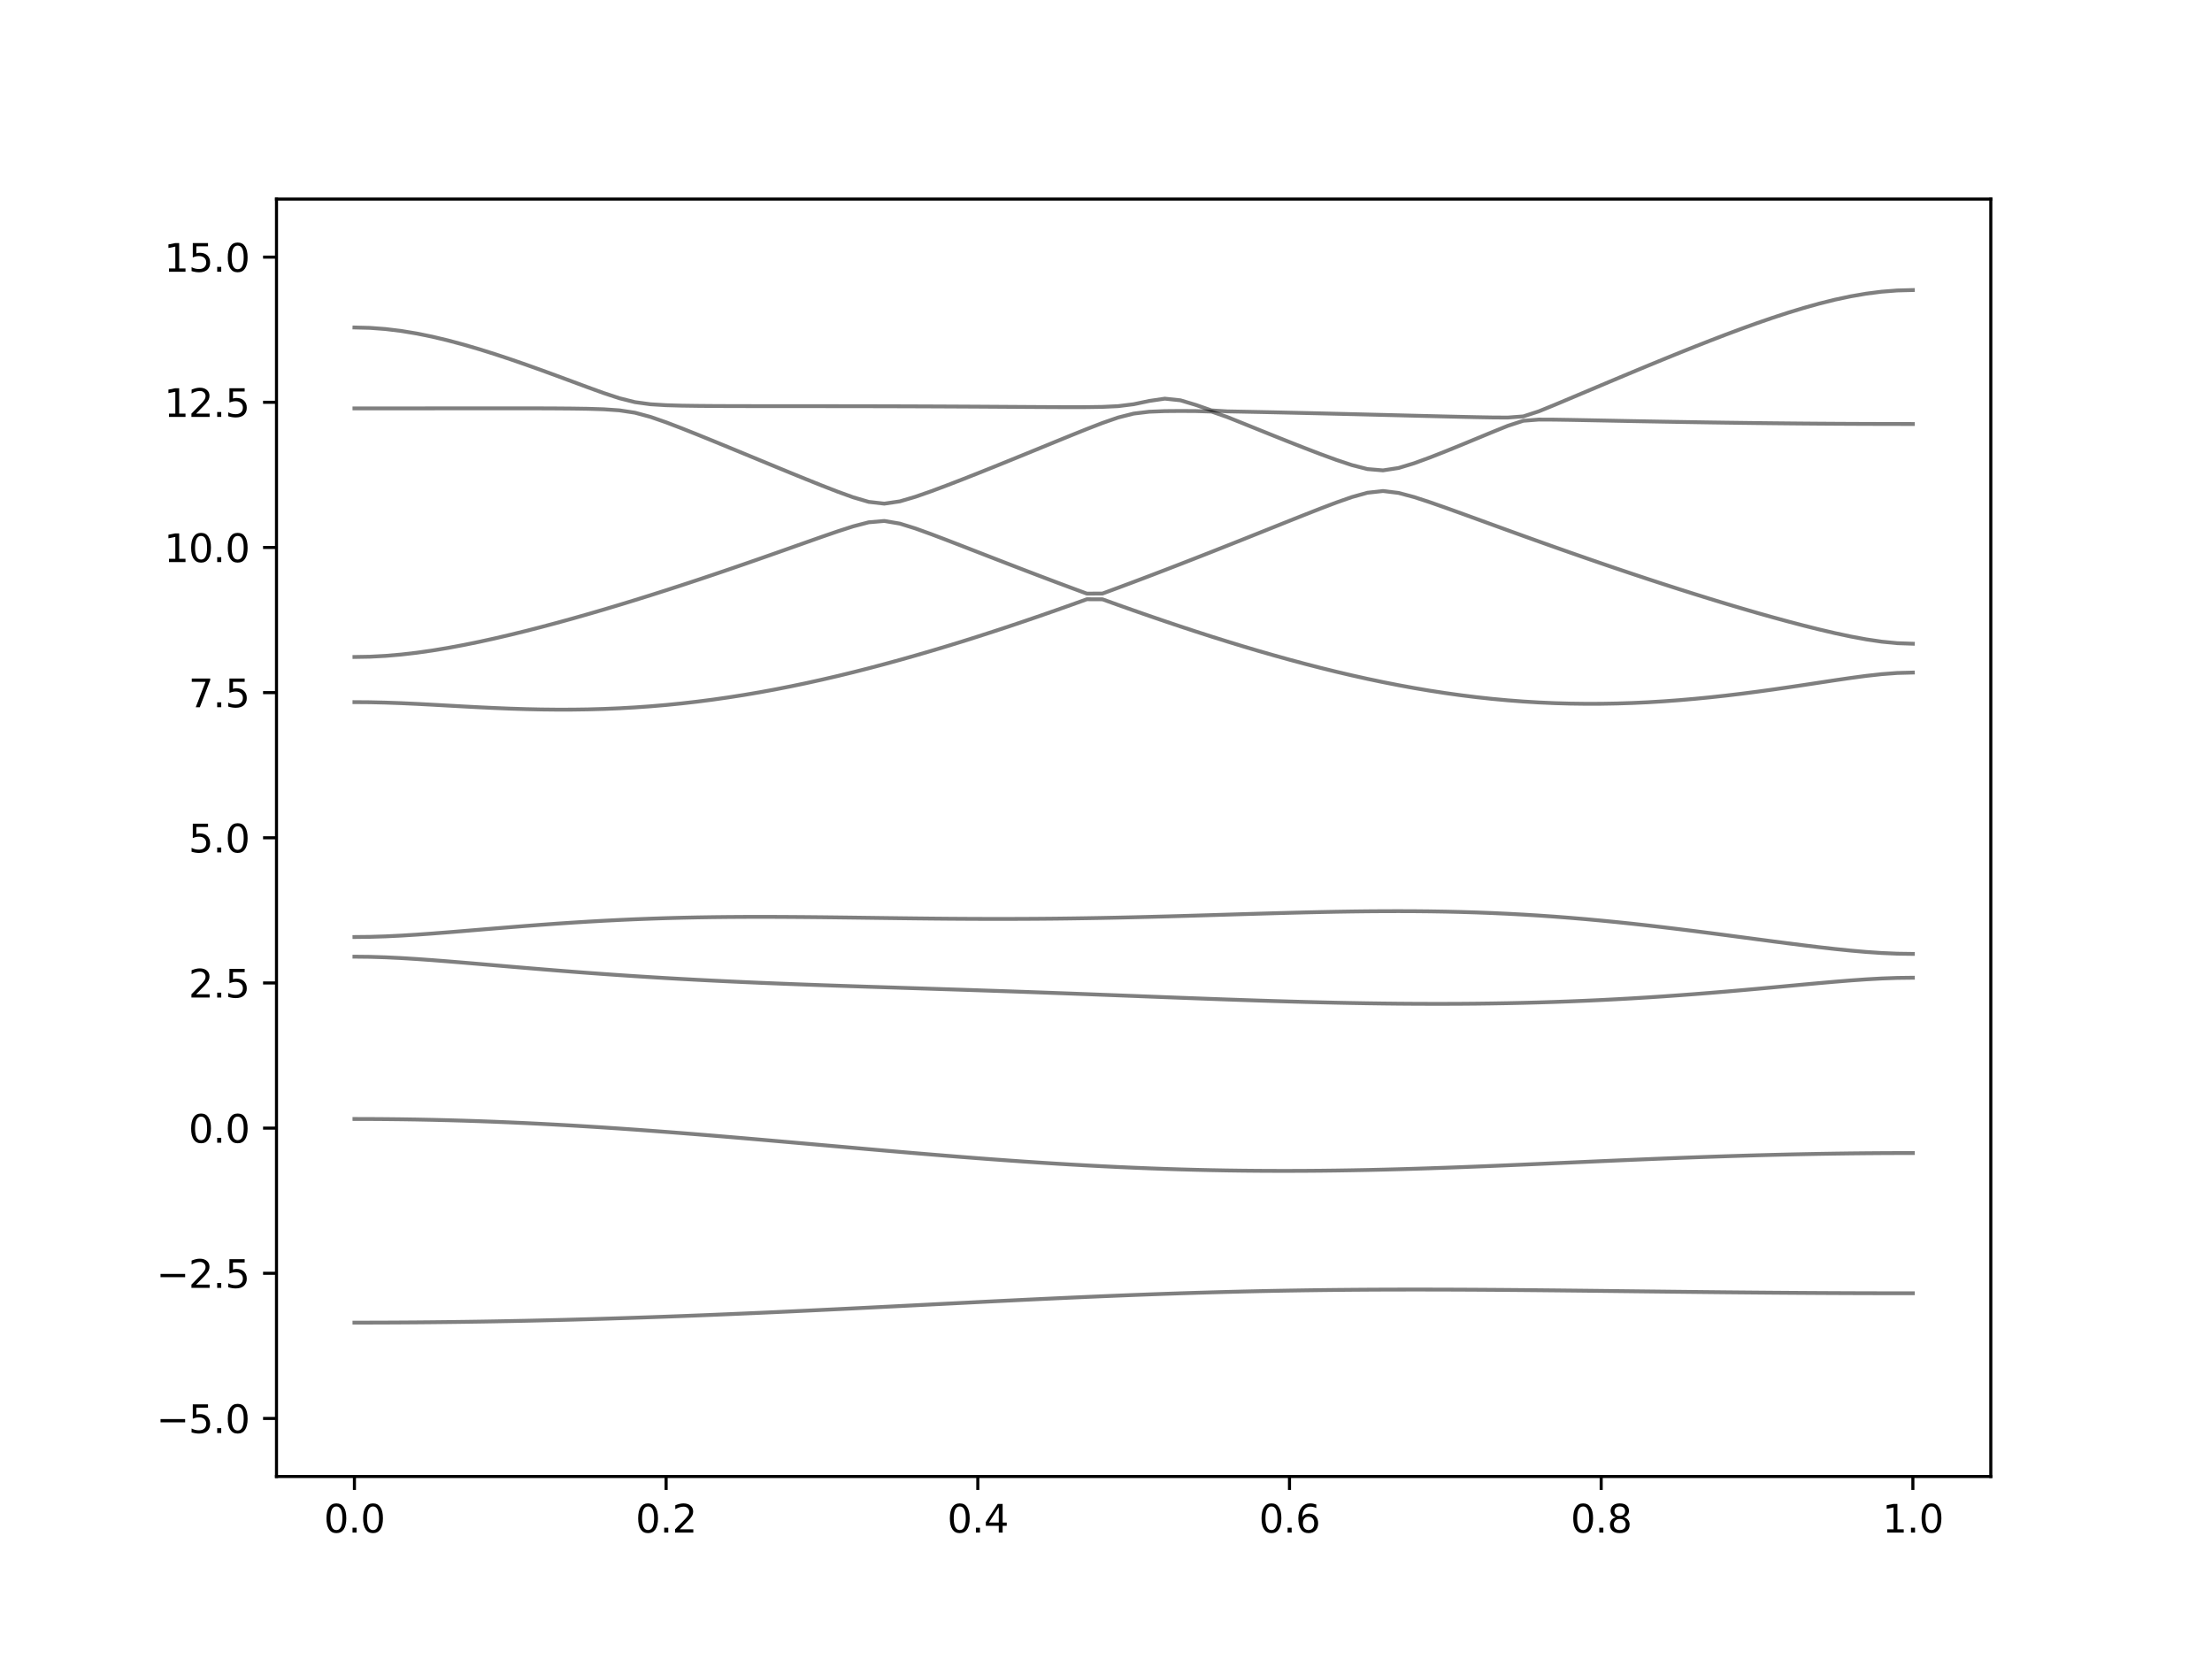 <?xml version="1.0" encoding="utf-8" standalone="no"?>
<!DOCTYPE svg PUBLIC "-//W3C//DTD SVG 1.1//EN"
  "http://www.w3.org/Graphics/SVG/1.1/DTD/svg11.dtd">
<svg xmlns:xlink="http://www.w3.org/1999/xlink" width="576pt" height="432pt" viewBox="0 0 576 432" xmlns="http://www.w3.org/2000/svg" version="1.1">
 <defs>
  <style type="text/css">*{stroke-linejoin: round; stroke-linecap: butt}</style>
 </defs>
 <g id="figure_1">
  <g id="patch_1">
   <path d="M 0 432 
L 576 432 
L 576 0 
L 0 0 
z
" style="fill: #ffffff"/>
  </g>
  <g id="axes_1">
   <g id="patch_2">
    <path d="M 72 384.48 
L 518.4 384.48 
L 518.4 51.84 
L 72 51.84 
z
" style="fill: #ffffff"/>
   </g>
   <g id="matplotlib.axis_1">
    <g id="xtick_1">
     <g id="line2d_1">
      <defs>
       <path id="ma06b09b892" d="M 0 0 
L 0 3.5 
" style="stroke: #000000; stroke-width: 0.8"/>
      </defs>
      <g>
       <use xlink:href="#ma06b09b892" x="92.291" y="384.48" style="stroke: #000000; stroke-width: 0.8"/>
      </g>
     </g>
     <g id="text_1">
      <!-- 0.0 -->
      <g transform="translate(84.339 399.078) scale(0.1 -0.1)">
       <defs>
        <path id="DejaVuSans-30" d="M 2034 4250 
Q 1547 4250 1301 3770 
Q 1056 3291 1056 2328 
Q 1056 1369 1301 889 
Q 1547 409 2034 409 
Q 2525 409 2770 889 
Q 3016 1369 3016 2328 
Q 3016 3291 2770 3770 
Q 2525 4250 2034 4250 
z
M 2034 4750 
Q 2819 4750 3233 4129 
Q 3647 3509 3647 2328 
Q 3647 1150 3233 529 
Q 2819 -91 2034 -91 
Q 1250 -91 836 529 
Q 422 1150 422 2328 
Q 422 3509 836 4129 
Q 1250 4750 2034 4750 
z
" transform="scale(0.016)"/>
        <path id="DejaVuSans-2e" d="M 684 794 
L 1344 794 
L 1344 0 
L 684 0 
L 684 794 
z
" transform="scale(0.016)"/>
       </defs>
       <use xlink:href="#DejaVuSans-30"/>
       <use xlink:href="#DejaVuSans-2e" x="63.623"/>
       <use xlink:href="#DejaVuSans-30" x="95.41"/>
      </g>
     </g>
    </g>
    <g id="xtick_2">
     <g id="line2d_2">
      <g>
       <use xlink:href="#ma06b09b892" x="173.455" y="384.48" style="stroke: #000000; stroke-width: 0.8"/>
      </g>
     </g>
     <g id="text_2">
      <!-- 0.2 -->
      <g transform="translate(165.503 399.078) scale(0.1 -0.1)">
       <defs>
        <path id="DejaVuSans-32" d="M 1228 531 
L 3431 531 
L 3431 0 
L 469 0 
L 469 531 
Q 828 903 1448 1529 
Q 2069 2156 2228 2338 
Q 2531 2678 2651 2914 
Q 2772 3150 2772 3378 
Q 2772 3750 2511 3984 
Q 2250 4219 1831 4219 
Q 1534 4219 1204 4116 
Q 875 4013 500 3803 
L 500 4441 
Q 881 4594 1212 4672 
Q 1544 4750 1819 4750 
Q 2544 4750 2975 4387 
Q 3406 4025 3406 3419 
Q 3406 3131 3298 2873 
Q 3191 2616 2906 2266 
Q 2828 2175 2409 1742 
Q 1991 1309 1228 531 
z
" transform="scale(0.016)"/>
       </defs>
       <use xlink:href="#DejaVuSans-30"/>
       <use xlink:href="#DejaVuSans-2e" x="63.623"/>
       <use xlink:href="#DejaVuSans-32" x="95.41"/>
      </g>
     </g>
    </g>
    <g id="xtick_3">
     <g id="line2d_3">
      <g>
       <use xlink:href="#ma06b09b892" x="254.618" y="384.48" style="stroke: #000000; stroke-width: 0.8"/>
      </g>
     </g>
     <g id="text_3">
      <!-- 0.4 -->
      <g transform="translate(246.667 399.078) scale(0.1 -0.1)">
       <defs>
        <path id="DejaVuSans-34" d="M 2419 4116 
L 825 1625 
L 2419 1625 
L 2419 4116 
z
M 2253 4666 
L 3047 4666 
L 3047 1625 
L 3713 1625 
L 3713 1100 
L 3047 1100 
L 3047 0 
L 2419 0 
L 2419 1100 
L 313 1100 
L 313 1709 
L 2253 4666 
z
" transform="scale(0.016)"/>
       </defs>
       <use xlink:href="#DejaVuSans-30"/>
       <use xlink:href="#DejaVuSans-2e" x="63.623"/>
       <use xlink:href="#DejaVuSans-34" x="95.41"/>
      </g>
     </g>
    </g>
    <g id="xtick_4">
     <g id="line2d_4">
      <g>
       <use xlink:href="#ma06b09b892" x="335.782" y="384.48" style="stroke: #000000; stroke-width: 0.8"/>
      </g>
     </g>
     <g id="text_4">
      <!-- 0.6 -->
      <g transform="translate(327.83 399.078) scale(0.1 -0.1)">
       <defs>
        <path id="DejaVuSans-36" d="M 2113 2584 
Q 1688 2584 1439 2293 
Q 1191 2003 1191 1497 
Q 1191 994 1439 701 
Q 1688 409 2113 409 
Q 2538 409 2786 701 
Q 3034 994 3034 1497 
Q 3034 2003 2786 2293 
Q 2538 2584 2113 2584 
z
M 3366 4563 
L 3366 3988 
Q 3128 4100 2886 4159 
Q 2644 4219 2406 4219 
Q 1781 4219 1451 3797 
Q 1122 3375 1075 2522 
Q 1259 2794 1537 2939 
Q 1816 3084 2150 3084 
Q 2853 3084 3261 2657 
Q 3669 2231 3669 1497 
Q 3669 778 3244 343 
Q 2819 -91 2113 -91 
Q 1303 -91 875 529 
Q 447 1150 447 2328 
Q 447 3434 972 4092 
Q 1497 4750 2381 4750 
Q 2619 4750 2861 4703 
Q 3103 4656 3366 4563 
z
" transform="scale(0.016)"/>
       </defs>
       <use xlink:href="#DejaVuSans-30"/>
       <use xlink:href="#DejaVuSans-2e" x="63.623"/>
       <use xlink:href="#DejaVuSans-36" x="95.41"/>
      </g>
     </g>
    </g>
    <g id="xtick_5">
     <g id="line2d_5">
      <g>
       <use xlink:href="#ma06b09b892" x="416.945" y="384.48" style="stroke: #000000; stroke-width: 0.8"/>
      </g>
     </g>
     <g id="text_5">
      <!-- 0.8 -->
      <g transform="translate(408.994 399.078) scale(0.1 -0.1)">
       <defs>
        <path id="DejaVuSans-38" d="M 2034 2216 
Q 1584 2216 1326 1975 
Q 1069 1734 1069 1313 
Q 1069 891 1326 650 
Q 1584 409 2034 409 
Q 2484 409 2743 651 
Q 3003 894 3003 1313 
Q 3003 1734 2745 1975 
Q 2488 2216 2034 2216 
z
M 1403 2484 
Q 997 2584 770 2862 
Q 544 3141 544 3541 
Q 544 4100 942 4425 
Q 1341 4750 2034 4750 
Q 2731 4750 3128 4425 
Q 3525 4100 3525 3541 
Q 3525 3141 3298 2862 
Q 3072 2584 2669 2484 
Q 3125 2378 3379 2068 
Q 3634 1759 3634 1313 
Q 3634 634 3220 271 
Q 2806 -91 2034 -91 
Q 1263 -91 848 271 
Q 434 634 434 1313 
Q 434 1759 690 2068 
Q 947 2378 1403 2484 
z
M 1172 3481 
Q 1172 3119 1398 2916 
Q 1625 2713 2034 2713 
Q 2441 2713 2670 2916 
Q 2900 3119 2900 3481 
Q 2900 3844 2670 4047 
Q 2441 4250 2034 4250 
Q 1625 4250 1398 4047 
Q 1172 3844 1172 3481 
z
" transform="scale(0.016)"/>
       </defs>
       <use xlink:href="#DejaVuSans-30"/>
       <use xlink:href="#DejaVuSans-2e" x="63.623"/>
       <use xlink:href="#DejaVuSans-38" x="95.41"/>
      </g>
     </g>
    </g>
    <g id="xtick_6">
     <g id="line2d_6">
      <g>
       <use xlink:href="#ma06b09b892" x="498.109" y="384.48" style="stroke: #000000; stroke-width: 0.8"/>
      </g>
     </g>
     <g id="text_6">
      <!-- 1.0 -->
      <g transform="translate(490.158 399.078) scale(0.1 -0.1)">
       <defs>
        <path id="DejaVuSans-31" d="M 794 531 
L 1825 531 
L 1825 4091 
L 703 3866 
L 703 4441 
L 1819 4666 
L 2450 4666 
L 2450 531 
L 3481 531 
L 3481 0 
L 794 0 
L 794 531 
z
" transform="scale(0.016)"/>
       </defs>
       <use xlink:href="#DejaVuSans-31"/>
       <use xlink:href="#DejaVuSans-2e" x="63.623"/>
       <use xlink:href="#DejaVuSans-30" x="95.41"/>
      </g>
     </g>
    </g>
   </g>
   <g id="matplotlib.axis_2">
    <g id="ytick_1">
     <g id="line2d_7">
      <defs>
       <path id="m32fac5f214" d="M 0 0 
L -3.5 0 
" style="stroke: #000000; stroke-width: 0.8"/>
      </defs>
      <g>
       <use xlink:href="#m32fac5f214" x="72" y="369.36" style="stroke: #000000; stroke-width: 0.8"/>
      </g>
     </g>
     <g id="text_7">
      <!-- −5.0 -->
      <g transform="translate(40.717 373.159) scale(0.1 -0.1)">
       <defs>
        <path id="DejaVuSans-2212" d="M 678 2272 
L 4684 2272 
L 4684 1741 
L 678 1741 
L 678 2272 
z
" transform="scale(0.016)"/>
        <path id="DejaVuSans-35" d="M 691 4666 
L 3169 4666 
L 3169 4134 
L 1269 4134 
L 1269 2991 
Q 1406 3038 1543 3061 
Q 1681 3084 1819 3084 
Q 2600 3084 3056 2656 
Q 3513 2228 3513 1497 
Q 3513 744 3044 326 
Q 2575 -91 1722 -91 
Q 1428 -91 1123 -41 
Q 819 9 494 109 
L 494 744 
Q 775 591 1075 516 
Q 1375 441 1709 441 
Q 2250 441 2565 725 
Q 2881 1009 2881 1497 
Q 2881 1984 2565 2268 
Q 2250 2553 1709 2553 
Q 1456 2553 1204 2497 
Q 953 2441 691 2322 
L 691 4666 
z
" transform="scale(0.016)"/>
       </defs>
       <use xlink:href="#DejaVuSans-2212"/>
       <use xlink:href="#DejaVuSans-35" x="83.789"/>
       <use xlink:href="#DejaVuSans-2e" x="147.412"/>
       <use xlink:href="#DejaVuSans-30" x="179.199"/>
      </g>
     </g>
    </g>
    <g id="ytick_2">
     <g id="line2d_8">
      <g>
       <use xlink:href="#m32fac5f214" x="72" y="331.56" style="stroke: #000000; stroke-width: 0.8"/>
      </g>
     </g>
     <g id="text_8">
      <!-- −2.5 -->
      <g transform="translate(40.717 335.359) scale(0.1 -0.1)">
       <use xlink:href="#DejaVuSans-2212"/>
       <use xlink:href="#DejaVuSans-32" x="83.789"/>
       <use xlink:href="#DejaVuSans-2e" x="147.412"/>
       <use xlink:href="#DejaVuSans-35" x="179.199"/>
      </g>
     </g>
    </g>
    <g id="ytick_3">
     <g id="line2d_9">
      <g>
       <use xlink:href="#m32fac5f214" x="72" y="293.76" style="stroke: #000000; stroke-width: 0.8"/>
      </g>
     </g>
     <g id="text_9">
      <!-- 0.0 -->
      <g transform="translate(49.097 297.559) scale(0.1 -0.1)">
       <use xlink:href="#DejaVuSans-30"/>
       <use xlink:href="#DejaVuSans-2e" x="63.623"/>
       <use xlink:href="#DejaVuSans-30" x="95.41"/>
      </g>
     </g>
    </g>
    <g id="ytick_4">
     <g id="line2d_10">
      <g>
       <use xlink:href="#m32fac5f214" x="72" y="255.96" style="stroke: #000000; stroke-width: 0.8"/>
      </g>
     </g>
     <g id="text_10">
      <!-- 2.5 -->
      <g transform="translate(49.097 259.759) scale(0.1 -0.1)">
       <use xlink:href="#DejaVuSans-32"/>
       <use xlink:href="#DejaVuSans-2e" x="63.623"/>
       <use xlink:href="#DejaVuSans-35" x="95.41"/>
      </g>
     </g>
    </g>
    <g id="ytick_5">
     <g id="line2d_11">
      <g>
       <use xlink:href="#m32fac5f214" x="72" y="218.16" style="stroke: #000000; stroke-width: 0.8"/>
      </g>
     </g>
     <g id="text_11">
      <!-- 5.0 -->
      <g transform="translate(49.097 221.959) scale(0.1 -0.1)">
       <use xlink:href="#DejaVuSans-35"/>
       <use xlink:href="#DejaVuSans-2e" x="63.623"/>
       <use xlink:href="#DejaVuSans-30" x="95.41"/>
      </g>
     </g>
    </g>
    <g id="ytick_6">
     <g id="line2d_12">
      <g>
       <use xlink:href="#m32fac5f214" x="72" y="180.36" style="stroke: #000000; stroke-width: 0.8"/>
      </g>
     </g>
     <g id="text_12">
      <!-- 7.5 -->
      <g transform="translate(49.097 184.159) scale(0.1 -0.1)">
       <defs>
        <path id="DejaVuSans-37" d="M 525 4666 
L 3525 4666 
L 3525 4397 
L 1831 0 
L 1172 0 
L 2766 4134 
L 525 4134 
L 525 4666 
z
" transform="scale(0.016)"/>
       </defs>
       <use xlink:href="#DejaVuSans-37"/>
       <use xlink:href="#DejaVuSans-2e" x="63.623"/>
       <use xlink:href="#DejaVuSans-35" x="95.41"/>
      </g>
     </g>
    </g>
    <g id="ytick_7">
     <g id="line2d_13">
      <g>
       <use xlink:href="#m32fac5f214" x="72" y="142.56" style="stroke: #000000; stroke-width: 0.8"/>
      </g>
     </g>
     <g id="text_13">
      <!-- 10.0 -->
      <g transform="translate(42.734 146.359) scale(0.1 -0.1)">
       <use xlink:href="#DejaVuSans-31"/>
       <use xlink:href="#DejaVuSans-30" x="63.623"/>
       <use xlink:href="#DejaVuSans-2e" x="127.246"/>
       <use xlink:href="#DejaVuSans-30" x="159.033"/>
      </g>
     </g>
    </g>
    <g id="ytick_8">
     <g id="line2d_14">
      <g>
       <use xlink:href="#m32fac5f214" x="72" y="104.76" style="stroke: #000000; stroke-width: 0.8"/>
      </g>
     </g>
     <g id="text_14">
      <!-- 12.5 -->
      <g transform="translate(42.734 108.559) scale(0.1 -0.1)">
       <use xlink:href="#DejaVuSans-31"/>
       <use xlink:href="#DejaVuSans-32" x="63.623"/>
       <use xlink:href="#DejaVuSans-2e" x="127.246"/>
       <use xlink:href="#DejaVuSans-35" x="159.033"/>
      </g>
     </g>
    </g>
    <g id="ytick_9">
     <g id="line2d_15">
      <g>
       <use xlink:href="#m32fac5f214" x="72" y="66.96" style="stroke: #000000; stroke-width: 0.8"/>
      </g>
     </g>
     <g id="text_15">
      <!-- 15.0 -->
      <g transform="translate(42.734 70.759) scale(0.1 -0.1)">
       <use xlink:href="#DejaVuSans-31"/>
       <use xlink:href="#DejaVuSans-35" x="63.623"/>
       <use xlink:href="#DejaVuSans-2e" x="127.246"/>
       <use xlink:href="#DejaVuSans-30" x="159.033"/>
      </g>
     </g>
    </g>
   </g>
   <g id="line2d_16">
    <path d="M 92.291 344.407 
L 96.349 344.403 
L 100.407 344.391 
L 104.465 344.37 
L 108.524 344.342 
L 112.582 344.306 
L 116.64 344.261 
L 120.698 344.209 
L 124.756 344.149 
L 128.815 344.081 
L 132.873 344.005 
L 136.931 343.922 
L 140.989 343.831 
L 145.047 343.733 
L 149.105 343.629 
L 153.164 343.515 
L 157.222 343.396 
L 161.28 343.269 
L 165.338 343.136 
L 169.396 342.997 
L 173.455 342.852 
L 177.513 342.699 
L 181.571 342.542 
L 185.629 342.378 
L 189.687 342.209 
L 193.745 342.035 
L 197.804 341.857 
L 201.862 341.674 
L 205.92 341.488 
L 209.978 341.296 
L 214.036 341.102 
L 218.095 340.906 
L 222.153 340.705 
L 226.211 340.503 
L 230.269 340.299 
L 234.327 340.094 
L 238.385 339.888 
L 242.444 339.681 
L 246.502 339.475 
L 250.56 339.27 
L 254.618 339.064 
L 258.676 338.861 
L 262.735 338.662 
L 266.793 338.464 
L 270.851 338.27 
L 274.909 338.081 
L 278.967 337.895 
L 283.025 337.715 
L 287.084 337.541 
L 291.142 337.374 
L 295.2 337.212 
L 299.258 337.058 
L 303.316 336.912 
L 307.375 336.775 
L 311.433 336.645 
L 315.491 336.524 
L 319.549 336.414 
L 323.607 336.311 
L 327.665 336.218 
L 331.724 336.135 
L 335.782 336.061 
L 339.84 335.998 
L 343.898 335.942 
L 347.956 335.896 
L 352.015 335.86 
L 356.073 335.831 
L 360.131 335.812 
L 364.189 335.801 
L 368.247 335.797 
L 372.305 335.8 
L 376.364 335.809 
L 380.422 335.824 
L 384.48 335.845 
L 388.538 335.871 
L 392.596 335.901 
L 396.655 335.936 
L 400.713 335.974 
L 404.771 336.014 
L 408.829 336.057 
L 412.887 336.101 
L 416.945 336.147 
L 421.004 336.193 
L 425.062 336.24 
L 429.12 336.287 
L 433.178 336.333 
L 437.236 336.379 
L 441.295 336.423 
L 445.353 336.466 
L 449.411 336.507 
L 453.469 336.545 
L 457.527 336.581 
L 461.585 336.615 
L 465.644 336.645 
L 469.702 336.672 
L 473.76 336.696 
L 477.818 336.717 
L 481.876 336.734 
L 485.935 336.748 
L 489.993 336.757 
L 494.051 336.763 
L 498.109 336.764 
" clip-path="url(#p516a1a0f27)" style="fill: none; stroke: #000000; stroke-opacity: 0.5; stroke-linecap: square"/>
   </g>
   <g id="line2d_17">
    <path d="M 92.291 291.379 
L 96.349 291.388 
L 100.407 291.415 
L 104.465 291.46 
L 108.524 291.522 
L 112.582 291.604 
L 116.64 291.704 
L 120.698 291.819 
L 124.756 291.953 
L 128.815 292.103 
L 132.873 292.271 
L 136.931 292.454 
L 140.989 292.653 
L 145.047 292.868 
L 149.105 293.096 
L 153.164 293.34 
L 157.222 293.597 
L 161.28 293.867 
L 165.338 294.149 
L 169.396 294.443 
L 173.455 294.747 
L 177.513 295.06 
L 181.571 295.384 
L 185.629 295.715 
L 189.687 296.052 
L 193.745 296.395 
L 197.804 296.745 
L 201.862 297.098 
L 205.92 297.454 
L 209.978 297.812 
L 214.036 298.172 
L 218.095 298.53 
L 222.153 298.889 
L 226.211 299.246 
L 230.269 299.598 
L 234.327 299.947 
L 238.385 300.292 
L 242.444 300.629 
L 246.502 300.96 
L 250.56 301.284 
L 254.618 301.598 
L 258.676 301.902 
L 262.735 302.195 
L 266.793 302.478 
L 270.851 302.749 
L 274.909 303.006 
L 278.967 303.248 
L 283.025 303.476 
L 287.084 303.689 
L 291.142 303.887 
L 295.2 304.067 
L 299.258 304.232 
L 303.316 304.379 
L 307.375 304.507 
L 311.433 304.618 
L 315.491 304.71 
L 319.549 304.784 
L 323.607 304.84 
L 327.665 304.878 
L 331.724 304.897 
L 335.782 304.9 
L 339.84 304.885 
L 343.898 304.854 
L 347.956 304.805 
L 352.015 304.74 
L 356.073 304.662 
L 360.131 304.568 
L 364.189 304.462 
L 368.247 304.344 
L 372.305 304.214 
L 376.364 304.073 
L 380.422 303.925 
L 384.48 303.768 
L 388.538 303.605 
L 392.596 303.434 
L 396.655 303.26 
L 400.713 303.083 
L 404.771 302.903 
L 408.829 302.723 
L 412.887 302.542 
L 416.945 302.363 
L 421.004 302.185 
L 425.062 302.011 
L 429.12 301.842 
L 433.178 301.677 
L 437.236 301.517 
L 441.295 301.365 
L 445.353 301.22 
L 449.411 301.083 
L 453.469 300.954 
L 457.527 300.836 
L 461.585 300.727 
L 465.644 300.628 
L 469.702 300.54 
L 473.76 300.463 
L 477.818 300.398 
L 481.876 300.343 
L 485.935 300.301 
L 489.993 300.271 
L 494.051 300.253 
L 498.109 300.246 
" clip-path="url(#p516a1a0f27)" style="fill: none; stroke: #000000; stroke-opacity: 0.5; stroke-linecap: square"/>
   </g>
   <g id="line2d_18">
    <path d="M 92.291 249.114 
L 96.349 249.158 
L 100.407 249.283 
L 104.465 249.48 
L 108.524 249.729 
L 112.582 250.019 
L 116.64 250.337 
L 120.698 250.671 
L 124.756 251.014 
L 128.815 251.362 
L 132.873 251.708 
L 136.931 252.051 
L 140.989 252.387 
L 145.047 252.715 
L 149.105 253.034 
L 153.164 253.341 
L 157.222 253.636 
L 161.28 253.919 
L 165.338 254.189 
L 169.396 254.446 
L 173.455 254.691 
L 177.513 254.923 
L 181.571 255.144 
L 185.629 255.351 
L 189.687 255.547 
L 193.745 255.735 
L 197.804 255.912 
L 201.862 256.079 
L 205.92 256.238 
L 209.978 256.391 
L 214.036 256.538 
L 218.095 256.678 
L 222.153 256.816 
L 226.211 256.949 
L 230.269 257.08 
L 234.327 257.21 
L 238.385 257.34 
L 242.444 257.47 
L 246.502 257.601 
L 250.56 257.732 
L 254.618 257.867 
L 258.676 258.003 
L 262.735 258.142 
L 266.793 258.284 
L 270.851 258.429 
L 274.909 258.577 
L 278.967 258.727 
L 283.025 258.88 
L 287.084 259.035 
L 291.142 259.191 
L 295.2 259.347 
L 299.258 259.504 
L 303.316 259.661 
L 307.375 259.816 
L 311.433 259.968 
L 315.491 260.118 
L 319.549 260.265 
L 323.607 260.405 
L 327.665 260.541 
L 331.724 260.67 
L 335.782 260.791 
L 339.84 260.904 
L 343.898 261.007 
L 347.956 261.101 
L 352.015 261.182 
L 356.073 261.254 
L 360.131 261.311 
L 364.189 261.356 
L 368.247 261.385 
L 372.305 261.4 
L 376.364 261.4 
L 380.422 261.384 
L 384.48 261.349 
L 388.538 261.297 
L 392.596 261.228 
L 396.655 261.139 
L 400.713 261.031 
L 404.771 260.903 
L 408.829 260.756 
L 412.887 260.588 
L 416.945 260.402 
L 421.004 260.194 
L 425.062 259.967 
L 429.12 259.719 
L 433.178 259.453 
L 437.236 259.165 
L 441.295 258.862 
L 445.353 258.541 
L 449.411 258.204 
L 453.469 257.853 
L 457.527 257.49 
L 461.585 257.118 
L 465.644 256.74 
L 469.702 256.362 
L 473.76 255.992 
L 477.818 255.636 
L 481.876 255.307 
L 485.935 255.02 
L 489.993 254.794 
L 494.051 254.648 
L 498.109 254.598 
" clip-path="url(#p516a1a0f27)" style="fill: none; stroke: #000000; stroke-opacity: 0.5; stroke-linecap: square"/>
   </g>
   <g id="line2d_19">
    <path d="M 92.291 243.996 
L 96.349 243.952 
L 100.407 243.826 
L 104.465 243.628 
L 108.524 243.377 
L 112.582 243.087 
L 116.64 242.771 
L 120.698 242.44 
L 124.756 242.103 
L 128.815 241.767 
L 132.873 241.436 
L 136.931 241.114 
L 140.989 240.807 
L 145.047 240.515 
L 149.105 240.243 
L 153.164 239.992 
L 157.222 239.763 
L 161.28 239.558 
L 165.338 239.376 
L 169.396 239.219 
L 173.455 239.086 
L 177.513 238.977 
L 181.571 238.891 
L 185.629 238.826 
L 189.687 238.782 
L 193.745 238.756 
L 197.804 238.749 
L 201.862 238.755 
L 205.92 238.775 
L 209.978 238.806 
L 214.036 238.846 
L 218.095 238.893 
L 222.153 238.944 
L 226.211 238.997 
L 230.269 239.05 
L 234.327 239.101 
L 238.385 239.15 
L 242.444 239.193 
L 246.502 239.23 
L 250.56 239.258 
L 254.618 239.277 
L 258.676 239.286 
L 262.735 239.284 
L 266.793 239.271 
L 270.851 239.245 
L 274.909 239.209 
L 278.967 239.159 
L 283.025 239.098 
L 287.084 239.027 
L 291.142 238.945 
L 295.2 238.853 
L 299.258 238.752 
L 303.316 238.645 
L 307.375 238.531 
L 311.433 238.412 
L 315.491 238.289 
L 319.549 238.167 
L 323.607 238.043 
L 327.665 237.922 
L 331.724 237.804 
L 335.782 237.692 
L 339.84 237.589 
L 343.898 237.497 
L 347.956 237.415 
L 352.015 237.35 
L 356.073 237.3 
L 360.131 237.272 
L 364.189 237.263 
L 368.247 237.276 
L 372.305 237.316 
L 376.364 237.382 
L 380.422 237.476 
L 384.48 237.6 
L 388.538 237.754 
L 392.596 237.94 
L 396.655 238.158 
L 400.713 238.407 
L 404.771 238.688 
L 408.829 239.001 
L 412.887 239.343 
L 416.945 239.717 
L 421.004 240.116 
L 425.062 240.542 
L 429.12 240.991 
L 433.178 241.463 
L 437.236 241.953 
L 441.295 242.459 
L 445.353 242.979 
L 449.411 243.509 
L 453.469 244.045 
L 457.527 244.584 
L 461.585 245.119 
L 465.644 245.647 
L 469.702 246.161 
L 473.76 246.654 
L 477.818 247.113 
L 481.876 247.529 
L 485.935 247.884 
L 489.993 248.16 
L 494.051 248.335 
L 498.109 248.395 
" clip-path="url(#p516a1a0f27)" style="fill: none; stroke: #000000; stroke-opacity: 0.5; stroke-linecap: square"/>
   </g>
   <g id="line2d_20">
    <path d="M 92.291 182.832 
L 96.349 182.864 
L 100.407 182.958 
L 104.465 183.104 
L 108.524 183.292 
L 112.582 183.506 
L 116.64 183.732 
L 120.698 183.957 
L 124.756 184.172 
L 128.815 184.364 
L 132.873 184.529 
L 136.931 184.657 
L 140.989 184.745 
L 145.047 184.787 
L 149.105 184.78 
L 153.164 184.721 
L 157.222 184.606 
L 161.28 184.436 
L 165.338 184.207 
L 169.396 183.919 
L 173.455 183.573 
L 177.513 183.166 
L 181.571 182.702 
L 185.629 182.179 
L 189.687 181.597 
L 193.745 180.96 
L 197.804 180.268 
L 201.862 179.522 
L 205.92 178.724 
L 209.978 177.876 
L 214.036 176.979 
L 218.095 176.037 
L 222.153 175.05 
L 226.211 174.019 
L 230.269 172.948 
L 234.327 171.837 
L 238.385 170.689 
L 242.444 169.505 
L 246.502 168.288 
L 250.56 167.038 
L 254.618 165.757 
L 258.676 164.446 
L 262.735 163.108 
L 266.793 161.741 
L 270.851 160.35 
L 274.909 158.935 
L 278.967 157.497 
L 283.025 156.038 
L 287.084 156.059 
L 291.142 157.52 
L 295.2 158.958 
L 299.258 160.373 
L 303.316 161.762 
L 307.375 163.126 
L 311.433 164.461 
L 315.491 165.766 
L 319.549 167.041 
L 323.607 168.281 
L 327.665 169.486 
L 331.724 170.654 
L 335.782 171.784 
L 339.84 172.871 
L 343.898 173.917 
L 347.956 174.917 
L 352.015 175.869 
L 356.073 176.774 
L 360.131 177.625 
L 364.189 178.423 
L 368.247 179.166 
L 372.305 179.85 
L 376.364 180.476 
L 380.422 181.042 
L 384.48 181.545 
L 388.538 181.985 
L 392.596 182.36 
L 396.655 182.672 
L 400.713 182.917 
L 404.771 183.098 
L 408.829 183.215 
L 412.887 183.269 
L 416.945 183.259 
L 421.004 183.187 
L 425.062 183.056 
L 429.12 182.867 
L 433.178 182.622 
L 437.236 182.323 
L 441.295 181.973 
L 445.353 181.574 
L 449.411 181.131 
L 453.469 180.644 
L 457.527 180.121 
L 461.585 179.563 
L 465.644 178.978 
L 469.702 178.372 
L 473.76 177.753 
L 477.818 177.138 
L 481.876 176.544 
L 485.935 175.999 
L 489.993 175.547 
L 494.051 175.242 
L 498.109 175.132 
" clip-path="url(#p516a1a0f27)" style="fill: none; stroke: #000000; stroke-opacity: 0.5; stroke-linecap: square"/>
   </g>
   <g id="line2d_21">
    <path d="M 92.291 171.076 
L 96.349 171.004 
L 100.407 170.788 
L 104.465 170.438 
L 108.524 169.968 
L 112.582 169.39 
L 116.64 168.718 
L 120.698 167.962 
L 124.756 167.135 
L 128.815 166.244 
L 132.873 165.297 
L 136.931 164.303 
L 140.989 163.261 
L 145.047 162.18 
L 149.105 161.061 
L 153.164 159.907 
L 157.222 158.722 
L 161.28 157.508 
L 165.338 156.265 
L 169.396 154.996 
L 173.455 153.702 
L 177.513 152.385 
L 181.571 151.047 
L 185.629 149.688 
L 189.687 148.309 
L 193.745 146.913 
L 197.804 145.502 
L 201.862 144.078 
L 205.92 142.645 
L 209.978 141.207 
L 214.036 139.776 
L 218.095 138.376 
L 222.153 137.064 
L 226.211 136.005 
L 230.269 135.658 
L 234.327 136.347 
L 238.385 137.613 
L 242.444 139.079 
L 246.502 140.62 
L 250.56 142.188 
L 254.618 143.765 
L 258.676 145.342 
L 262.735 146.913 
L 266.793 148.475 
L 270.851 150.023 
L 274.909 151.558 
L 278.967 153.076 
L 283.025 154.577 
L 287.084 154.556 
L 291.142 153.056 
L 295.2 151.538 
L 299.258 150.002 
L 303.316 148.449 
L 307.375 146.881 
L 311.433 145.3 
L 315.491 143.706 
L 319.549 142.1 
L 323.607 140.486 
L 327.665 138.865 
L 331.724 137.239 
L 335.782 135.615 
L 339.84 134.001 
L 343.898 132.407 
L 347.956 130.865 
L 352.015 129.44 
L 356.073 128.308 
L 360.131 127.86 
L 364.189 128.356 
L 368.247 129.442 
L 372.305 130.768 
L 376.364 132.189 
L 380.422 133.648 
L 384.48 135.122 
L 388.538 136.601 
L 392.596 138.075 
L 396.655 139.542 
L 400.713 140.998 
L 404.771 142.442 
L 408.829 143.872 
L 412.887 145.289 
L 416.945 146.689 
L 421.004 148.071 
L 425.062 149.437 
L 429.12 150.784 
L 433.178 152.111 
L 437.236 153.418 
L 441.295 154.701 
L 445.353 155.962 
L 449.411 157.198 
L 453.469 158.406 
L 457.527 159.585 
L 461.585 160.731 
L 465.644 161.84 
L 469.702 162.905 
L 473.76 163.919 
L 477.818 164.867 
L 481.876 165.733 
L 485.935 166.487 
L 489.993 167.089 
L 494.051 167.485 
L 498.109 167.624 
" clip-path="url(#p516a1a0f27)" style="fill: none; stroke: #000000; stroke-opacity: 0.5; stroke-linecap: square"/>
   </g>
   <g id="line2d_22">
    <path d="M 92.291 106.346 
L 96.349 106.346 
L 100.407 106.345 
L 104.465 106.343 
L 108.524 106.34 
L 112.582 106.337 
L 116.64 106.332 
L 120.698 106.329 
L 124.756 106.326 
L 128.815 106.323 
L 132.873 106.323 
L 136.931 106.326 
L 140.989 106.336 
L 145.047 106.354 
L 149.105 106.387 
L 153.164 106.45 
L 157.222 106.577 
L 161.28 106.853 
L 165.338 107.468 
L 169.396 108.563 
L 173.455 109.975 
L 177.513 111.529 
L 181.571 113.146 
L 185.629 114.795 
L 189.687 116.461 
L 193.745 118.137 
L 197.804 119.815 
L 201.862 121.492 
L 205.92 123.161 
L 209.978 124.815 
L 214.036 126.444 
L 218.095 128.021 
L 222.153 129.492 
L 226.211 130.686 
L 230.269 131.149 
L 234.327 130.552 
L 238.385 129.354 
L 242.444 127.933 
L 246.502 126.416 
L 250.56 124.848 
L 254.618 123.246 
L 258.676 121.622 
L 262.735 119.98 
L 266.793 118.327 
L 270.851 116.665 
L 274.909 115.001 
L 278.967 113.345 
L 283.025 111.712 
L 287.084 110.141 
L 291.142 108.727 
L 295.2 107.699 
L 299.258 107.212 
L 303.316 107.051 
L 307.375 107.017 
L 311.433 107.042 
L 315.491 107.173 
L 319.549 108.587 
L 323.607 110.214 
L 327.665 111.853 
L 331.724 113.487 
L 335.782 115.11 
L 339.84 116.706 
L 343.898 118.264 
L 347.956 119.751 
L 352.015 121.105 
L 356.073 122.146 
L 360.131 122.485 
L 364.189 121.862 
L 368.247 120.631 
L 372.305 119.145 
L 376.364 117.548 
L 380.422 115.897 
L 384.48 114.221 
L 388.538 112.539 
L 392.596 110.894 
L 396.655 109.568 
L 400.713 109.254 
L 404.771 109.273 
L 408.829 109.338 
L 412.887 109.415 
L 416.945 109.494 
L 421.004 109.574 
L 425.062 109.653 
L 429.12 109.728 
L 433.178 109.801 
L 437.236 109.871 
L 441.295 109.937 
L 445.353 110.001 
L 449.411 110.058 
L 453.469 110.112 
L 457.527 110.164 
L 461.585 110.209 
L 465.644 110.25 
L 469.702 110.288 
L 473.76 110.32 
L 477.818 110.347 
L 481.876 110.37 
L 485.935 110.386 
L 489.993 110.398 
L 494.051 110.406 
L 498.109 110.409 
" clip-path="url(#p516a1a0f27)" style="fill: none; stroke: #000000; stroke-opacity: 0.5; stroke-linecap: square"/>
   </g>
   <g id="line2d_23">
    <path d="M 92.291 85.276 
L 96.349 85.379 
L 100.407 85.683 
L 104.465 86.178 
L 108.524 86.849 
L 112.582 87.677 
L 116.64 88.645 
L 120.698 89.732 
L 124.756 90.921 
L 128.815 92.195 
L 132.873 93.541 
L 136.931 94.944 
L 140.989 96.394 
L 145.047 97.879 
L 149.105 99.383 
L 153.164 100.889 
L 157.222 102.357 
L 161.28 103.697 
L 165.338 104.716 
L 169.396 105.27 
L 173.455 105.516 
L 177.513 105.632 
L 181.571 105.691 
L 185.629 105.725 
L 189.687 105.743 
L 193.745 105.752 
L 197.804 105.758 
L 201.862 105.761 
L 205.92 105.762 
L 209.978 105.764 
L 214.036 105.767 
L 218.095 105.77 
L 222.153 105.775 
L 226.211 105.781 
L 230.269 105.79 
L 234.327 105.8 
L 238.385 105.814 
L 242.444 105.829 
L 246.502 105.847 
L 250.56 105.867 
L 254.618 105.889 
L 258.676 105.915 
L 262.735 105.941 
L 266.793 105.967 
L 270.851 105.991 
L 274.909 106.012 
L 278.967 106.024 
L 283.025 106.013 
L 287.084 105.951 
L 291.142 105.762 
L 295.2 105.259 
L 299.258 104.406 
L 303.316 103.809 
L 307.375 104.238 
L 311.433 105.457 
L 315.491 106.875 
L 319.549 107.122 
L 323.607 107.199 
L 327.665 107.281 
L 331.724 107.365 
L 335.782 107.456 
L 339.84 107.548 
L 343.898 107.643 
L 347.956 107.742 
L 352.015 107.84 
L 356.073 107.941 
L 360.131 108.043 
L 364.189 108.144 
L 368.247 108.247 
L 372.305 108.346 
L 376.364 108.446 
L 380.422 108.542 
L 384.48 108.631 
L 388.538 108.705 
L 392.596 108.731 
L 396.655 108.428 
L 400.713 107.107 
L 404.771 105.449 
L 408.829 103.745 
L 412.887 102.032 
L 416.945 100.319 
L 421.004 98.611 
L 425.062 96.911 
L 429.12 95.225 
L 433.178 93.556 
L 437.236 91.906 
L 441.295 90.281 
L 445.353 88.686 
L 449.411 87.127 
L 453.469 85.612 
L 457.527 84.148 
L 461.585 82.747 
L 465.644 81.419 
L 469.702 80.181 
L 473.76 79.047 
L 477.818 78.037 
L 481.876 77.172 
L 485.935 76.47 
L 489.993 75.953 
L 494.051 75.636 
L 498.109 75.529 
" clip-path="url(#p516a1a0f27)" style="fill: none; stroke: #000000; stroke-opacity: 0.5; stroke-linecap: square"/>
   </g>
   <g id="patch_3">
    <path d="M 72 384.48 
L 72 51.84 
" style="fill: none; stroke: #000000; stroke-width: 0.8; stroke-linejoin: miter; stroke-linecap: square"/>
   </g>
   <g id="patch_4">
    <path d="M 518.4 384.48 
L 518.4 51.84 
" style="fill: none; stroke: #000000; stroke-width: 0.8; stroke-linejoin: miter; stroke-linecap: square"/>
   </g>
   <g id="patch_5">
    <path d="M 72 384.48 
L 518.4 384.48 
" style="fill: none; stroke: #000000; stroke-width: 0.8; stroke-linejoin: miter; stroke-linecap: square"/>
   </g>
   <g id="patch_6">
    <path d="M 72 51.84 
L 518.4 51.84 
" style="fill: none; stroke: #000000; stroke-width: 0.8; stroke-linejoin: miter; stroke-linecap: square"/>
   </g>
  </g>
 </g>
 <defs>
  <clipPath id="p516a1a0f27">
   <rect x="72" y="51.84" width="446.4" height="332.64"/>
  </clipPath>
 </defs>
</svg>
